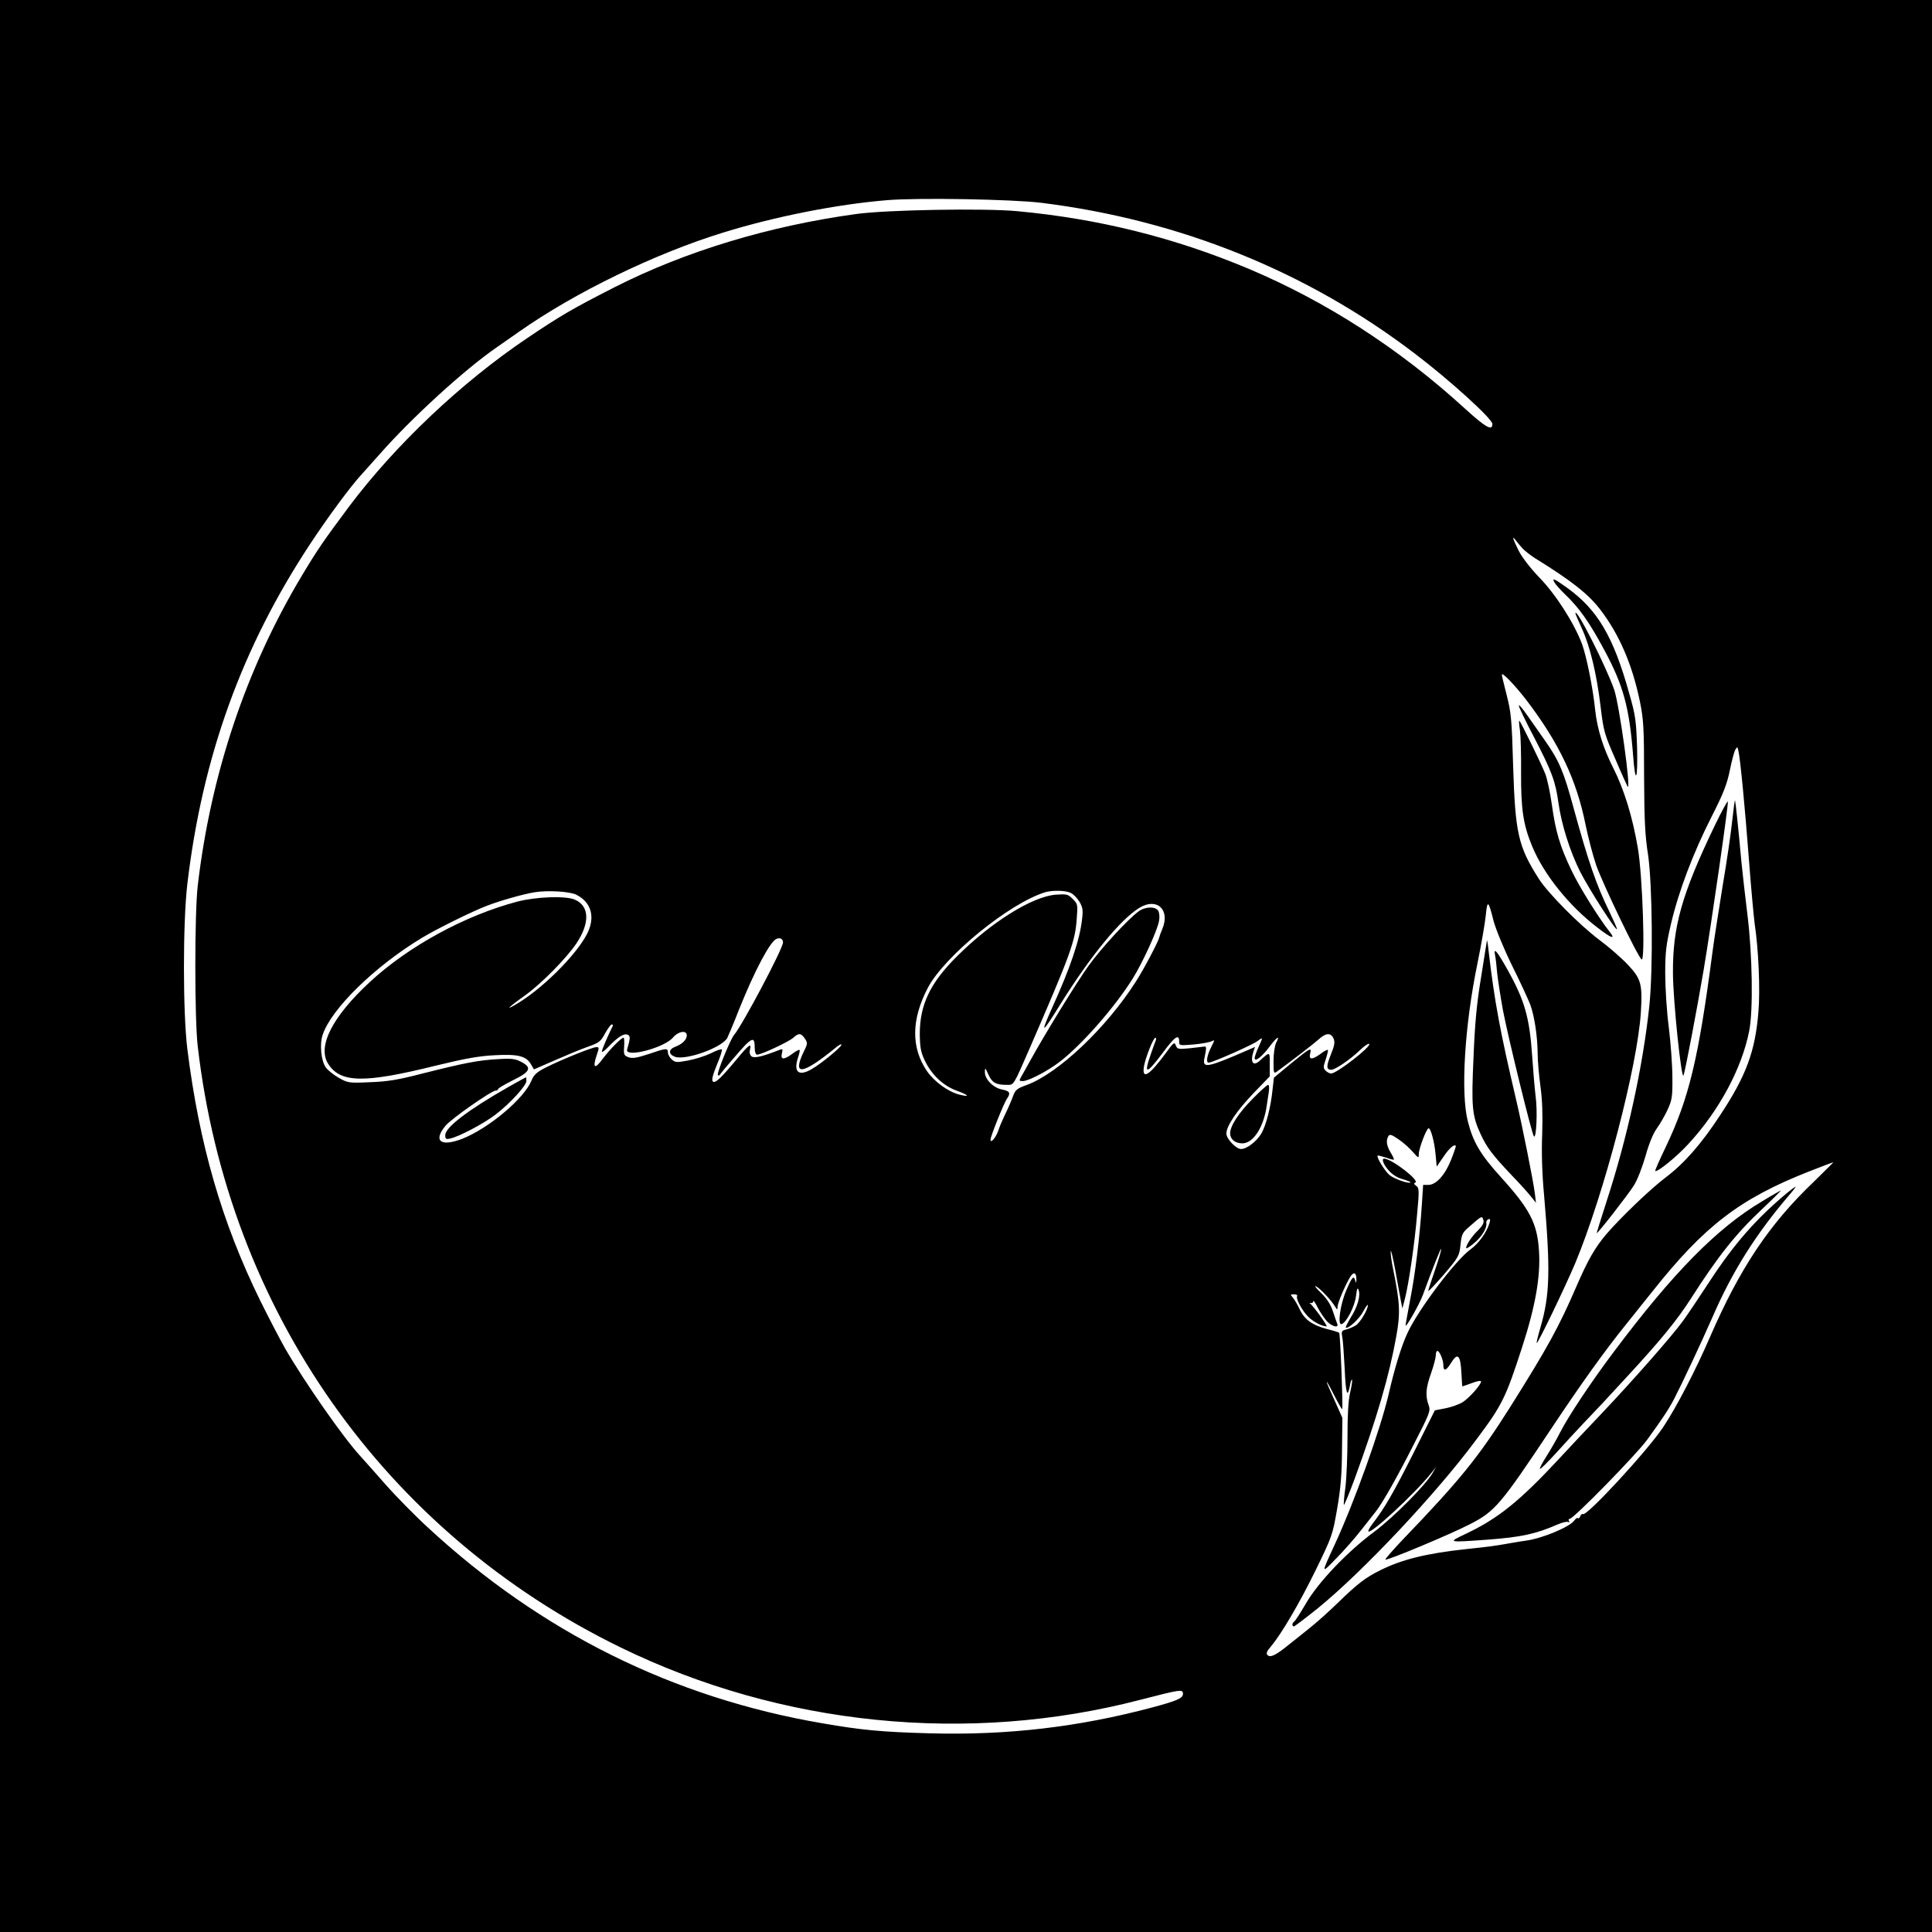 <?xml version="1.0" standalone="no"?>
<!DOCTYPE svg PUBLIC "-//W3C//DTD SVG 20010904//EN"
 "http://www.w3.org/TR/2001/REC-SVG-20010904/DTD/svg10.dtd">
<svg version="1.0" xmlns="http://www.w3.org/2000/svg"
 width="1024pt" height="1024pt" viewBox="0 0 1024 1024"
 preserveAspectRatio="xMidYMid meet">
<g transform="translate(0,1024) scale(0.1,-0.1)"
fill="#000000" stroke="none">
<path d="M0 5120 l0 -5120 5120 0 5120 0 0 5120 0 5120 -5120 0 -5120 0 0
-5120z m5520 4045 c733 -91 1409 -364 1980 -800 182 -138 410 -345 410 -372 0
-39 -35 -19 -144 80 -349 319 -735 568 -1147 742 -392 165 -796 266 -1230 306
-176 16 -686 7 -849 -15 -461 -63 -905 -197 -1280 -387 -222 -113 -291 -153
-467 -272 -350 -236 -699 -567 -943 -892 -137 -184 -166 -226 -250 -366 -295
-492 -483 -1052 -552 -1644 -17 -146 -17 -704 0 -850 162 -1399 991 -2577
2242 -3187 851 -415 1842 -515 2755 -277 213 55 225 57 225 31 0 -23 -33 -37
-160 -71 -393 -105 -771 -149 -1180 -138 -255 7 -363 17 -570 53 -791 135
-1491 482 -2091 1037 -69 63 -173 169 -230 234 -57 65 -114 129 -127 143 -91
98 -298 395 -402 575 -28 50 -87 163 -131 252 -204 416 -323 829 -386 1333
-24 194 -24 671 0 875 80 676 290 1256 653 1805 91 138 212 302 270 365 11 12
53 59 94 105 170 194 455 454 624 570 12 8 64 45 116 81 298 210 724 416 1085
527 275 85 601 149 865 171 164 14 668 5 820 -14z m2552 -1834 c13 -13 41 -35
63 -49 194 -120 285 -191 349 -276 99 -130 168 -290 208 -485 19 -94 22 -140
22 -396 1 -231 5 -315 21 -415 23 -155 27 -605 7 -800 -34 -322 -117 -701
-226 -1035 -30 -93 -54 -170 -53 -171 4 -4 167 205 197 253 18 28 45 98 61
154 18 65 40 119 59 146 17 23 43 68 58 100 24 53 27 68 26 173 0 63 -9 183
-19 265 -11 83 -19 211 -19 285 0 116 5 153 31 265 41 174 118 376 214 565 63
123 82 173 97 245 10 50 23 99 29 110 11 19 12 19 17 -5 10 -42 35 -303 56
-580 11 -146 25 -296 30 -335 21 -139 30 -353 20 -468 -17 -210 -65 -339 -203
-548 -101 -154 -190 -255 -289 -330 -82 -62 -237 -211 -313 -299 -61 -72 -98
-136 -160 -279 -91 -211 -152 -323 -351 -639 -168 -266 -267 -388 -567 -700
-54 -57 -97 -106 -94 -108 7 -7 345 134 449 188 131 67 162 103 428 503 161
242 283 412 394 550 53 66 118 147 144 180 276 348 464 492 830 636 69 27 127
49 129 49 2 0 -45 -46 -103 -103 -238 -227 -392 -459 -550 -822 -76 -176 -177
-371 -248 -478 -83 -125 -406 -475 -426 -462 -4 3 -11 -2 -14 -11 -4 -9 -9
-14 -13 -10 -3 3 -12 -3 -19 -13 -24 -34 -168 -94 -252 -106 -15 -2 -54 -8
-87 -14 -84 -15 -116 -19 -230 -31 -215 -23 -344 -55 -460 -113 -77 -38 -120
-71 -225 -173 -47 -46 -112 -104 -145 -130 -33 -27 -85 -68 -115 -92 -69 -56
-97 -69 -112 -54 -8 8 -4 20 17 44 58 69 152 230 238 405 87 179 90 186 114
325 19 109 25 183 26 313 l2 170 -42 94 c-54 117 -54 130 -2 27 22 -43 41 -76
43 -75 5 8 -10 399 -16 405 -3 3 -32 12 -65 20 -78 21 -119 50 -144 104 -12
25 -28 53 -37 63 -14 16 -13 17 7 17 12 0 19 -4 16 -10 -8 -13 28 -80 62 -112
26 -25 71 -48 94 -48 9 0 -74 114 -89 123 -4 2 -1 2 6 1 6 -2 12 2 12 9 1 7
12 -8 24 -33 13 -25 35 -57 49 -73 26 -27 63 -38 55 -14 -3 6 -13 36 -23 66
-12 37 -32 68 -64 99 -25 24 -37 40 -25 34 21 -11 80 -73 101 -108 11 -18 12
-18 12 -1 1 21 37 107 65 155 20 35 37 29 35 -13 -1 -17 -2 -17 -6 -2 -8 29
-17 19 -47 -51 -33 -76 -48 -188 -25 -180 26 9 69 93 76 148 5 40 8 49 14 33
11 -30 -5 -88 -41 -145 -17 -28 -29 -52 -27 -54 11 -11 73 47 93 86 13 25 24
39 24 32 0 -23 -40 -91 -63 -106 -12 -8 -35 -18 -50 -22 -26 -6 -28 -10 -23
-38 4 -17 9 -93 13 -168 6 -135 14 -163 28 -92 3 20 8 34 11 31 3 -2 -2 -33
-10 -68 -10 -44 -14 -120 -14 -239 0 -96 -5 -215 -11 -264 -7 -49 -10 -90 -8
-92 2 -3 28 60 57 138 117 320 183 544 221 757 22 122 19 177 -17 354 -8 38
-14 80 -13 95 0 15 12 -31 25 -103 13 -71 26 -146 30 -165 l7 -35 13 50 c20
76 52 293 65 449 12 128 11 140 -5 151 -12 9 -13 14 -5 17 27 9 -120 123 -163
127 -18 2 -6 -31 22 -62 19 -22 46 -39 75 -47 25 -7 44 -15 41 -17 -8 -9 -84
18 -110 38 -24 19 -72 96 -64 104 2 2 21 -3 43 -10 21 -8 41 -13 43 -11 2 2
-6 19 -17 37 -22 36 -26 65 -12 88 7 11 18 7 53 -17 25 -17 59 -47 76 -67 31
-35 32 -35 32 -11 0 28 41 136 52 136 12 0 31 -73 37 -139 l6 -64 35 51 c31
46 57 69 66 59 2 -1 -9 -34 -24 -72 -32 -82 -80 -135 -121 -135 l-28 0 -7
-107 c-11 -169 -35 -367 -62 -503 -13 -69 -24 -129 -24 -134 0 -18 72 109 91
159 56 153 98 258 98 245 0 -8 -15 -60 -34 -114 -19 -55 -35 -103 -35 -108 0
-5 37 34 83 87 79 93 82 99 88 158 6 55 10 64 45 94 71 62 69 61 77 34 3 -13
-7 -30 -30 -53 -34 -32 -68 -86 -61 -94 2 -2 21 10 41 27 41 34 69 80 65 106
-2 9 3 18 11 21 10 3 11 -2 6 -19 -15 -51 -57 -109 -101 -141 -79 -57 -274
-315 -333 -441 -33 -70 -69 -187 -101 -327 -43 -185 -181 -570 -285 -795 -74
-160 -74 -159 8 -74 41 41 102 111 136 155 34 43 68 86 74 94 33 41 114 184
197 348 90 175 93 184 82 215 -18 50 -15 90 13 169 14 39 25 82 25 95 0 13 4
23 8 23 12 0 32 -47 32 -75 0 -35 15 -31 40 10 36 59 51 45 56 -54 2 -36 4
-67 4 -68 0 -2 23 6 50 16 28 11 50 15 50 9 0 -17 -63 -88 -98 -110 -18 -11
-59 -26 -90 -32 l-57 -11 -110 -220 c-108 -215 -158 -301 -218 -378 -16 -21
-27 -40 -24 -44 14 -14 243 198 331 307 l28 35 -20 -34 c-38 -64 -204 -231
-305 -307 -146 -108 -302 -272 -366 -384 -29 -49 -56 -92 -62 -95 -11 -7 -12
-25 -1 -25 4 0 62 44 128 97 237 193 625 605 835 888 142 189 159 225 247 496
70 216 98 374 89 509 -9 146 -48 221 -201 390 -109 120 -148 186 -176 296 -39
151 -17 508 50 834 21 102 41 218 45 259 8 83 14 80 41 -29 11 -42 53 -145 97
-235 44 -88 87 -182 98 -210 22 -61 38 -166 39 -260 0 -38 7 -117 15 -175 10
-72 12 -150 9 -250 -4 -95 -1 -207 10 -325 34 -396 31 -527 -19 -700 -13 -44
-22 -81 -20 -83 5 -6 151 297 205 425 152 366 330 1046 347 1329 9 149 1 177
-70 252 -34 36 -102 95 -152 132 -106 80 -269 245 -318 321 -110 172 -126 242
-137 599 -7 247 -11 285 -34 375 -14 55 -26 104 -26 109 0 17 69 -55 130 -134
173 -227 266 -422 314 -662 14 -68 39 -163 56 -213 35 -100 222 -489 241 -500
20 -13 5 445 -20 590 -28 165 -73 312 -132 428 -53 105 -83 204 -94 302 -12
119 -46 286 -70 352 -42 111 -139 263 -226 352 -47 49 -91 106 -109 141 -32
64 -39 87 -15 55 8 -11 25 -31 37 -44z m-5016 -1834 c80 -41 100 -120 55 -208
-61 -117 -248 -301 -386 -378 -49 -28 -25 -6 63 57 84 61 215 194 268 273 72
109 68 198 -10 231 -50 21 -207 15 -305 -11 -277 -73 -577 -237 -781 -426
-198 -183 -279 -341 -221 -433 65 -102 188 -105 571 -10 156 38 230 51 311 55
123 7 167 -4 192 -46 l17 -29 108 47 c59 26 138 59 175 72 62 22 71 28 94 72
15 26 30 47 35 47 6 0 8 -3 6 -7 -25 -50 -58 -126 -58 -136 0 -7 16 5 36 26
48 50 80 71 100 63 16 -6 15 -19 -2 -78 -14 -47 197 8 243 63 29 34 73 40 73
11 0 -23 -25 -47 -63 -61 -34 -13 -35 -39 0 -52 57 -21 251 49 278 100 7 15
36 83 63 153 82 204 164 359 198 372 20 8 34 -1 34 -19 0 -33 -216 -440 -259
-490 -20 -23 -94 -205 -86 -213 3 -3 6 -3 8 -1 14 20 117 140 139 162 38 37
48 34 48 -13 0 -25 5 -40 13 -40 22 0 169 69 192 90 28 26 41 25 61 -5 15 -23
15 -27 -5 -67 -64 -132 -11 -127 167 18 17 15 32 22 32 17 0 -12 -105 -99
-157 -129 -71 -42 -100 -16 -72 65 6 18 9 34 7 36 -2 3 -20 -6 -38 -20 -45
-33 -64 -33 -56 1 6 23 4 26 -11 20 -94 -37 -136 -46 -150 -35 -9 8 -12 21 -8
36 9 37 -6 26 -65 -45 -89 -107 -120 -136 -132 -124 -7 7 -1 33 21 87 18 42
30 79 27 83 -3 3 -30 -6 -59 -21 -29 -14 -83 -31 -120 -38 -61 -11 -68 -11
-87 6 -11 10 -20 26 -20 37 0 24 -10 23 -103 -9 -61 -20 -84 -24 -105 -17 -25
9 -27 14 -24 57 2 26 0 47 -3 47 -12 0 -70 -59 -109 -110 -44 -60 -57 -53 -33
19 13 37 13 41 -2 41 -21 0 -185 -66 -268 -108 -49 -25 -63 -38 -76 -69 -39
-96 -226 -253 -367 -309 -114 -44 -156 -12 -89 69 30 37 245 187 267 187 7 0
12 3 12 8 0 4 36 25 80 47 92 45 101 67 40 98 -29 15 -50 18 -125 13 -103 -6
-174 -20 -400 -77 -127 -33 -184 -42 -275 -45 -111 -5 -116 -4 -164 23 -27 15
-58 40 -69 55 -25 34 -34 122 -17 173 45 137 277 364 526 514 81 49 266 140
344 170 73 28 193 62 255 72 70 11 187 4 221 -14z m2618 11 c14 -6 35 -27 47
-47 18 -30 20 -45 14 -94 -12 -108 -61 -254 -160 -472 -64 -142 -53 -137 45
22 156 251 319 451 420 512 93 56 164 -12 120 -114 -7 -16 -14 -36 -16 -44 -4
-21 -81 -167 -122 -231 -156 -246 -412 -489 -581 -551 -50 -18 -59 -25 -71
-57 -7 -20 -25 -62 -40 -93 -15 -31 -33 -72 -39 -92 -13 -37 -41 -70 -41 -47
0 17 70 191 86 215 22 31 17 42 -23 50 -47 8 -93 54 -93 92 0 26 2 26 19 -13
20 -43 39 -54 99 -54 36 0 32 -7 120 195 217 500 241 565 249 687 6 73 5 77
-21 103 -26 26 -32 27 -91 23 -126 -11 -342 -146 -524 -328 -141 -140 -196
-256 -196 -410 1 -70 5 -95 26 -140 36 -76 98 -135 170 -161 66 -24 73 -36 11
-20 -59 16 -131 69 -169 124 -85 125 -83 274 5 442 89 168 432 448 622 506 38
11 106 10 134 -3z m1394 -772 c8 -19 6 -36 -14 -85 -25 -62 -25 -81 2 -81 21
0 100 54 151 103 24 23 46 38 50 34 13 -13 -172 -157 -202 -157 -8 0 -20 7
-29 15 -13 14 -13 20 1 61 8 25 13 47 11 49 -2 3 -20 -6 -38 -20 -45 -33 -64
-33 -56 1 9 35 1 31 -103 -54 l-89 -74 -7 -61 c-9 -91 -33 -187 -58 -232 -24
-43 -78 -85 -109 -85 -27 0 -78 54 -78 82 0 40 56 122 144 214 l86 89 0 64 c0
69 2 69 -54 18 -35 -31 -51 -6 -32 51 l8 23 -39 -17 c-211 -92 -240 -98 -230
-46 12 57 12 67 1 65 -7 -1 -41 -5 -78 -9 -61 -6 -66 -5 -74 15 -7 20 -12 16
-54 -42 -87 -118 -126 -142 -115 -70 8 47 50 153 61 153 4 0 5 -8 1 -17 -4
-10 -16 -42 -26 -72 -38 -109 -23 -107 64 9 65 88 87 102 87 58 0 -20 3 -20
77 -14 42 4 85 12 95 17 17 9 17 8 -1 -28 -25 -49 -31 -89 -12 -85 34 7 233
96 256 114 30 23 30 22 5 -33 -11 -24 -20 -50 -20 -57 0 -23 38 6 77 58 41 55
60 66 37 23 -8 -17 -14 -57 -14 -97 0 -65 1 -68 19 -55 74 54 191 144 219 169
39 36 65 38 80 6z"/>
<path d="M8239 7153 c5 -10 30 -38 56 -63 76 -73 128 -146 208 -295 101 -187
133 -304 153 -562 12 -156 25 -129 21 42 -5 145 -8 172 -41 287 -85 306 -169
447 -332 564 -67 48 -80 53 -65 27z"/>
<path d="M8350 6989 c0 -3 16 -40 35 -82 43 -94 78 -240 99 -416 15 -126 20
-143 78 -275 33 -78 63 -143 65 -146 19 -19 -44 432 -71 513 -40 118 -204 443
-206 406z"/>
<path d="M8050 6500 c0 -7 35 -81 79 -164 96 -185 115 -236 131 -351 16 -115
61 -257 115 -365 46 -91 194 -322 195 -304 0 6 -18 46 -39 90 -70 143 -112
265 -190 549 -52 193 -77 252 -149 355 -25 36 -67 96 -94 134 -26 38 -48 64
-48 56z"/>
<path d="M8056 6370 c4 -30 7 -131 6 -225 -1 -191 11 -276 59 -391 61 -148
196 -316 344 -429 77 -60 101 -67 65 -22 -58 74 -158 234 -200 322 -62 129
-85 207 -105 351 -9 65 -25 138 -35 163 -20 51 -128 272 -137 281 -3 3 -2 -20
3 -50z"/>
<path d="M9088 5863 c-175 -364 -223 -536 -221 -783 1 -148 45 -568 56 -540 9
23 72 354 106 555 43 256 133 884 129 896 -2 6 -33 -51 -70 -128z"/>
<path d="M9181 5889 c-6 -61 -29 -217 -51 -347 -21 -131 -46 -289 -54 -352
-74 -563 -123 -768 -247 -1029 -33 -68 -58 -126 -56 -127 9 -10 114 75 176
143 162 175 283 400 322 598 22 109 17 404 -9 615 -12 96 -26 222 -32 280 -16
180 -32 325 -34 328 -2 1 -8 -48 -15 -109z"/>
<path d="M7881 5255 c-1 -5 -15 -93 -31 -195 -23 -138 -33 -246 -40 -423 -12
-265 -8 -309 38 -409 33 -71 62 -109 165 -218 40 -41 85 -91 100 -110 l28 -35
-6 50 c-8 65 -67 360 -100 500 -83 353 -113 513 -144 775 -4 41 -9 71 -10 65z"/>
<path d="M7924 5178 c3 -13 8 -54 11 -93 4 -38 18 -128 31 -200 28 -146 153
-656 164 -668 13 -15 20 136 9 213 -5 41 -13 136 -18 210 -14 206 -39 295
-129 457 -56 100 -77 126 -68 81z"/>
<path d="M9468 3914 c-161 -135 -277 -267 -407 -466 -55 -84 -118 -178 -140
-208 -56 -78 -268 -319 -435 -495 -78 -82 -178 -188 -221 -235 -211 -227 -325
-319 -499 -401 -95 -45 -94 -45 125 -29 171 13 250 30 362 79 27 12 54 18 59
14 7 -3 8 -1 4 5 -4 7 -2 12 4 12 20 0 354 341 411 420 82 113 113 160 142
215 41 79 144 298 204 435 104 240 229 439 408 648 20 23 34 42 32 42 -3 0
-25 -16 -49 -36z"/>
<path d="M9340 3873 c-238 -141 -471 -377 -788 -800 -116 -154 -239 -339 -282
-423 -18 -36 -51 -93 -73 -128 -22 -34 -38 -65 -35 -67 3 -3 40 34 84 82 43
48 113 124 155 168 83 87 89 93 225 241 172 186 263 297 336 411 143 224 239
345 379 476 56 53 100 97 98 97 -2 0 -47 -25 -99 -57z"/>
<path d="M2695 4479 c-211 -120 -335 -214 -335 -255 0 -21 3 -24 28 -18 50 12
178 80 239 127 77 59 163 153 163 178 0 10 -1 19 -2 19 -2 0 -43 -23 -93 -51z"/>
<path d="M6034 5409 c-60 -45 -201 -199 -266 -290 -64 -89 -239 -375 -310
-505 -18 -33 -39 -70 -46 -82 -11 -20 -11 -22 9 -22 30 0 133 54 194 101 117
89 295 292 389 443 51 82 129 251 139 304 4 19 2 42 -3 53 -14 26 -69 25 -106
-2z"/>
<path d="M6639 4416 c-75 -76 -119 -144 -119 -183 0 -31 26 -53 65 -53 57 0
113 85 129 200 3 19 8 52 11 73 3 21 2 37 -4 37 -5 0 -42 -33 -82 -74z"/>
</g>
</svg>

